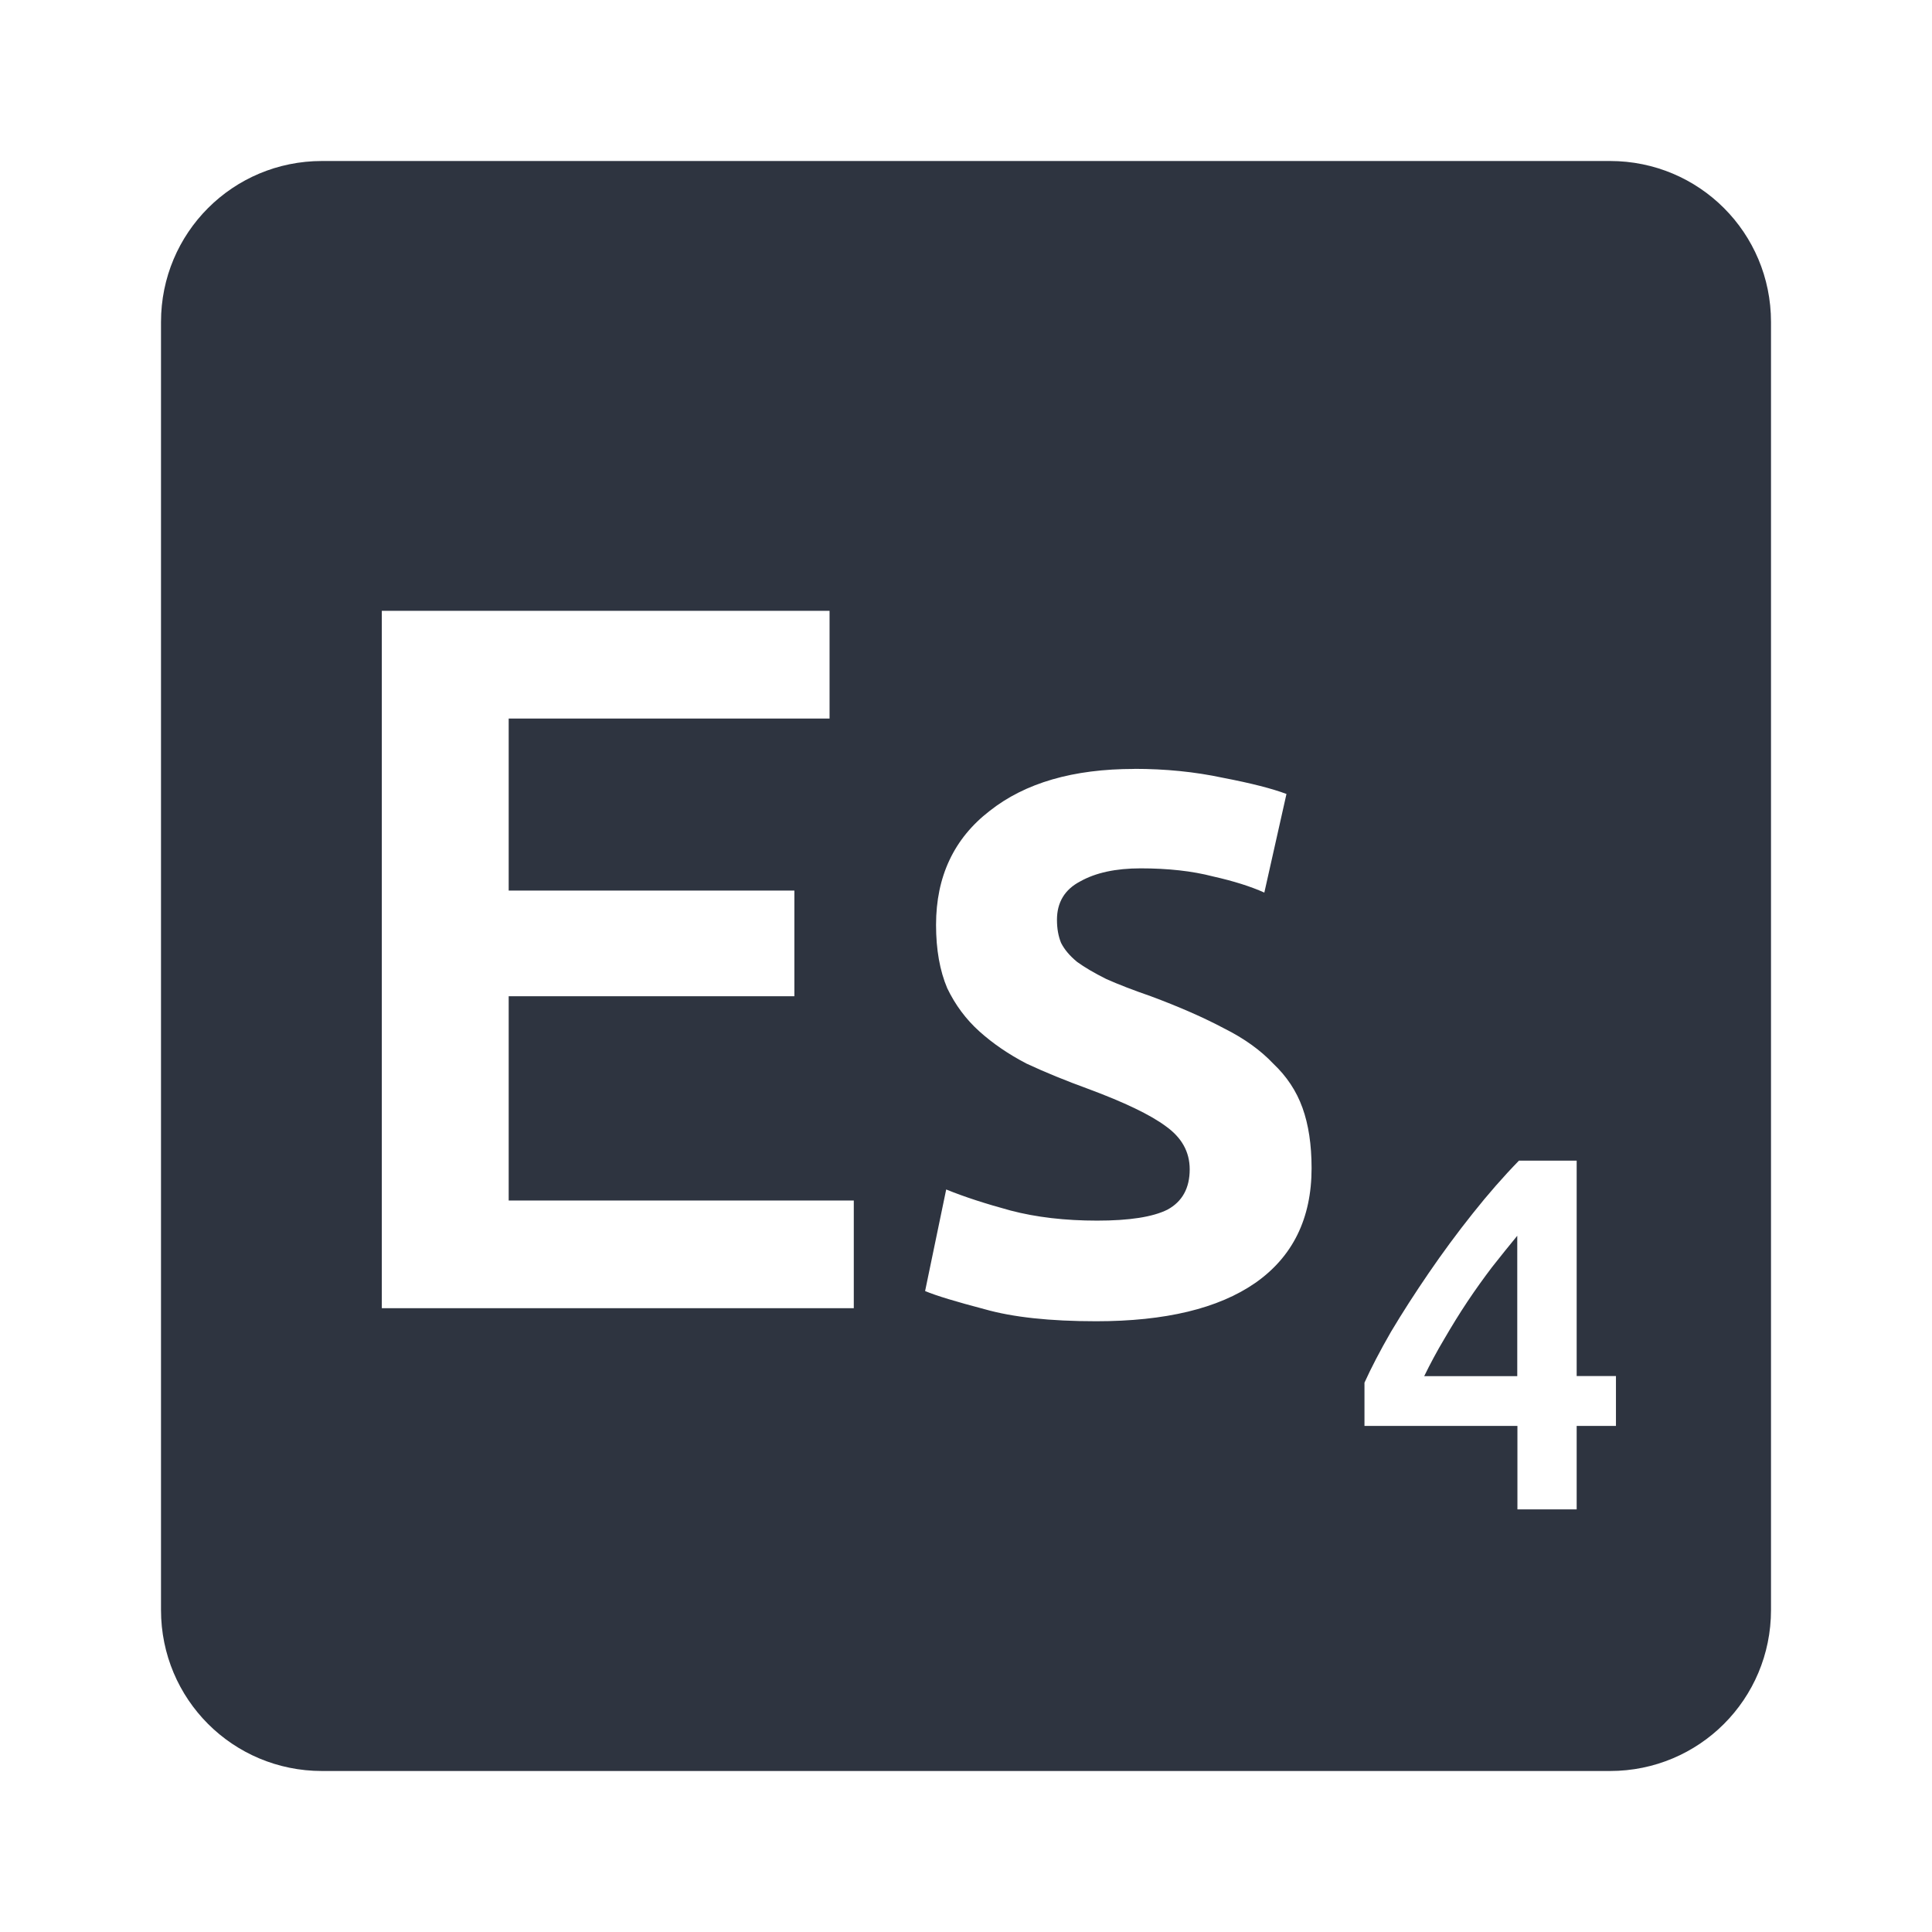 <svg viewBox="0 0 24 24" xmlns="http://www.w3.org/2000/svg">
 <path d="m4 2c-1.108 0-2 0.892-2 2v16c0 1.108 0.892 2 2 2h16c1.108 0 2-0.892 2-2v-16c0-1.108-0.892-2-2-2h-16zm0.742 5.588h5.563v1.338h-3.986v2.137h3.549v1.313h-3.549v2.537h4.287v1.338h-5.863v-8.662zm9.35 1.963c0.383 0 0.75 0.036 1.1 0.111 0.35 0.067 0.614 0.135 0.789 0.201l-0.275 1.225c-0.167-0.075-0.38-0.143-0.639-0.201-0.258-0.067-0.557-0.1-0.898-0.1-0.308 0-0.558 0.054-0.75 0.162-0.192 0.1-0.289 0.26-0.289 0.477 0 0.108 0.017 0.204 0.051 0.287 0.042 0.083 0.108 0.161 0.199 0.236 0.092 0.067 0.213 0.138 0.363 0.213 0.15 0.067 0.334 0.138 0.551 0.213 0.358 0.133 0.662 0.267 0.912 0.4 0.25 0.125 0.453 0.271 0.611 0.438 0.167 0.158 0.288 0.34 0.363 0.549 0.075 0.208 0.113 0.458 0.113 0.75 0 0.625-0.235 1.101-0.701 1.426-0.458 0.317-1.116 0.475-1.975 0.475-0.575 0-1.037-0.05-1.387-0.15-0.35-0.092-0.597-0.166-0.738-0.225l0.262-1.262c0.225 0.092 0.492 0.178 0.801 0.262 0.317 0.083 0.674 0.125 1.074 0.125s0.692-0.045 0.875-0.137c0.183-0.1 0.275-0.267 0.275-0.5 0-0.217-0.099-0.395-0.299-0.537-0.192-0.142-0.513-0.296-0.963-0.463-0.275-0.1-0.53-0.204-0.764-0.313-0.225-0.117-0.419-0.25-0.586-0.4s-0.3-0.329-0.4-0.537c-0.092-0.217-0.139-0.479-0.139-0.787 0-0.6 0.222-1.072 0.664-1.414 0.442-0.35 1.04-0.523 1.799-0.523zm4.775 4.867h0.719v2.676h0.488v0.619h-0.488v1.037h-0.736v-1.037h-1.9v-0.537c0.083-0.183 0.193-0.395 0.33-0.633 0.142-0.238 0.298-0.48 0.469-0.73s0.353-0.497 0.545-0.738c0.192-0.242 0.383-0.46 0.574-0.656zm-0.018 0.932c-0.1 0.121-0.204 0.251-0.313 0.389-0.104 0.137-0.207 0.28-0.307 0.43s-0.195 0.305-0.287 0.463c-0.092 0.154-0.175 0.309-0.25 0.463h1.156v-1.744z" fill="#2e3440"/>
</svg>
